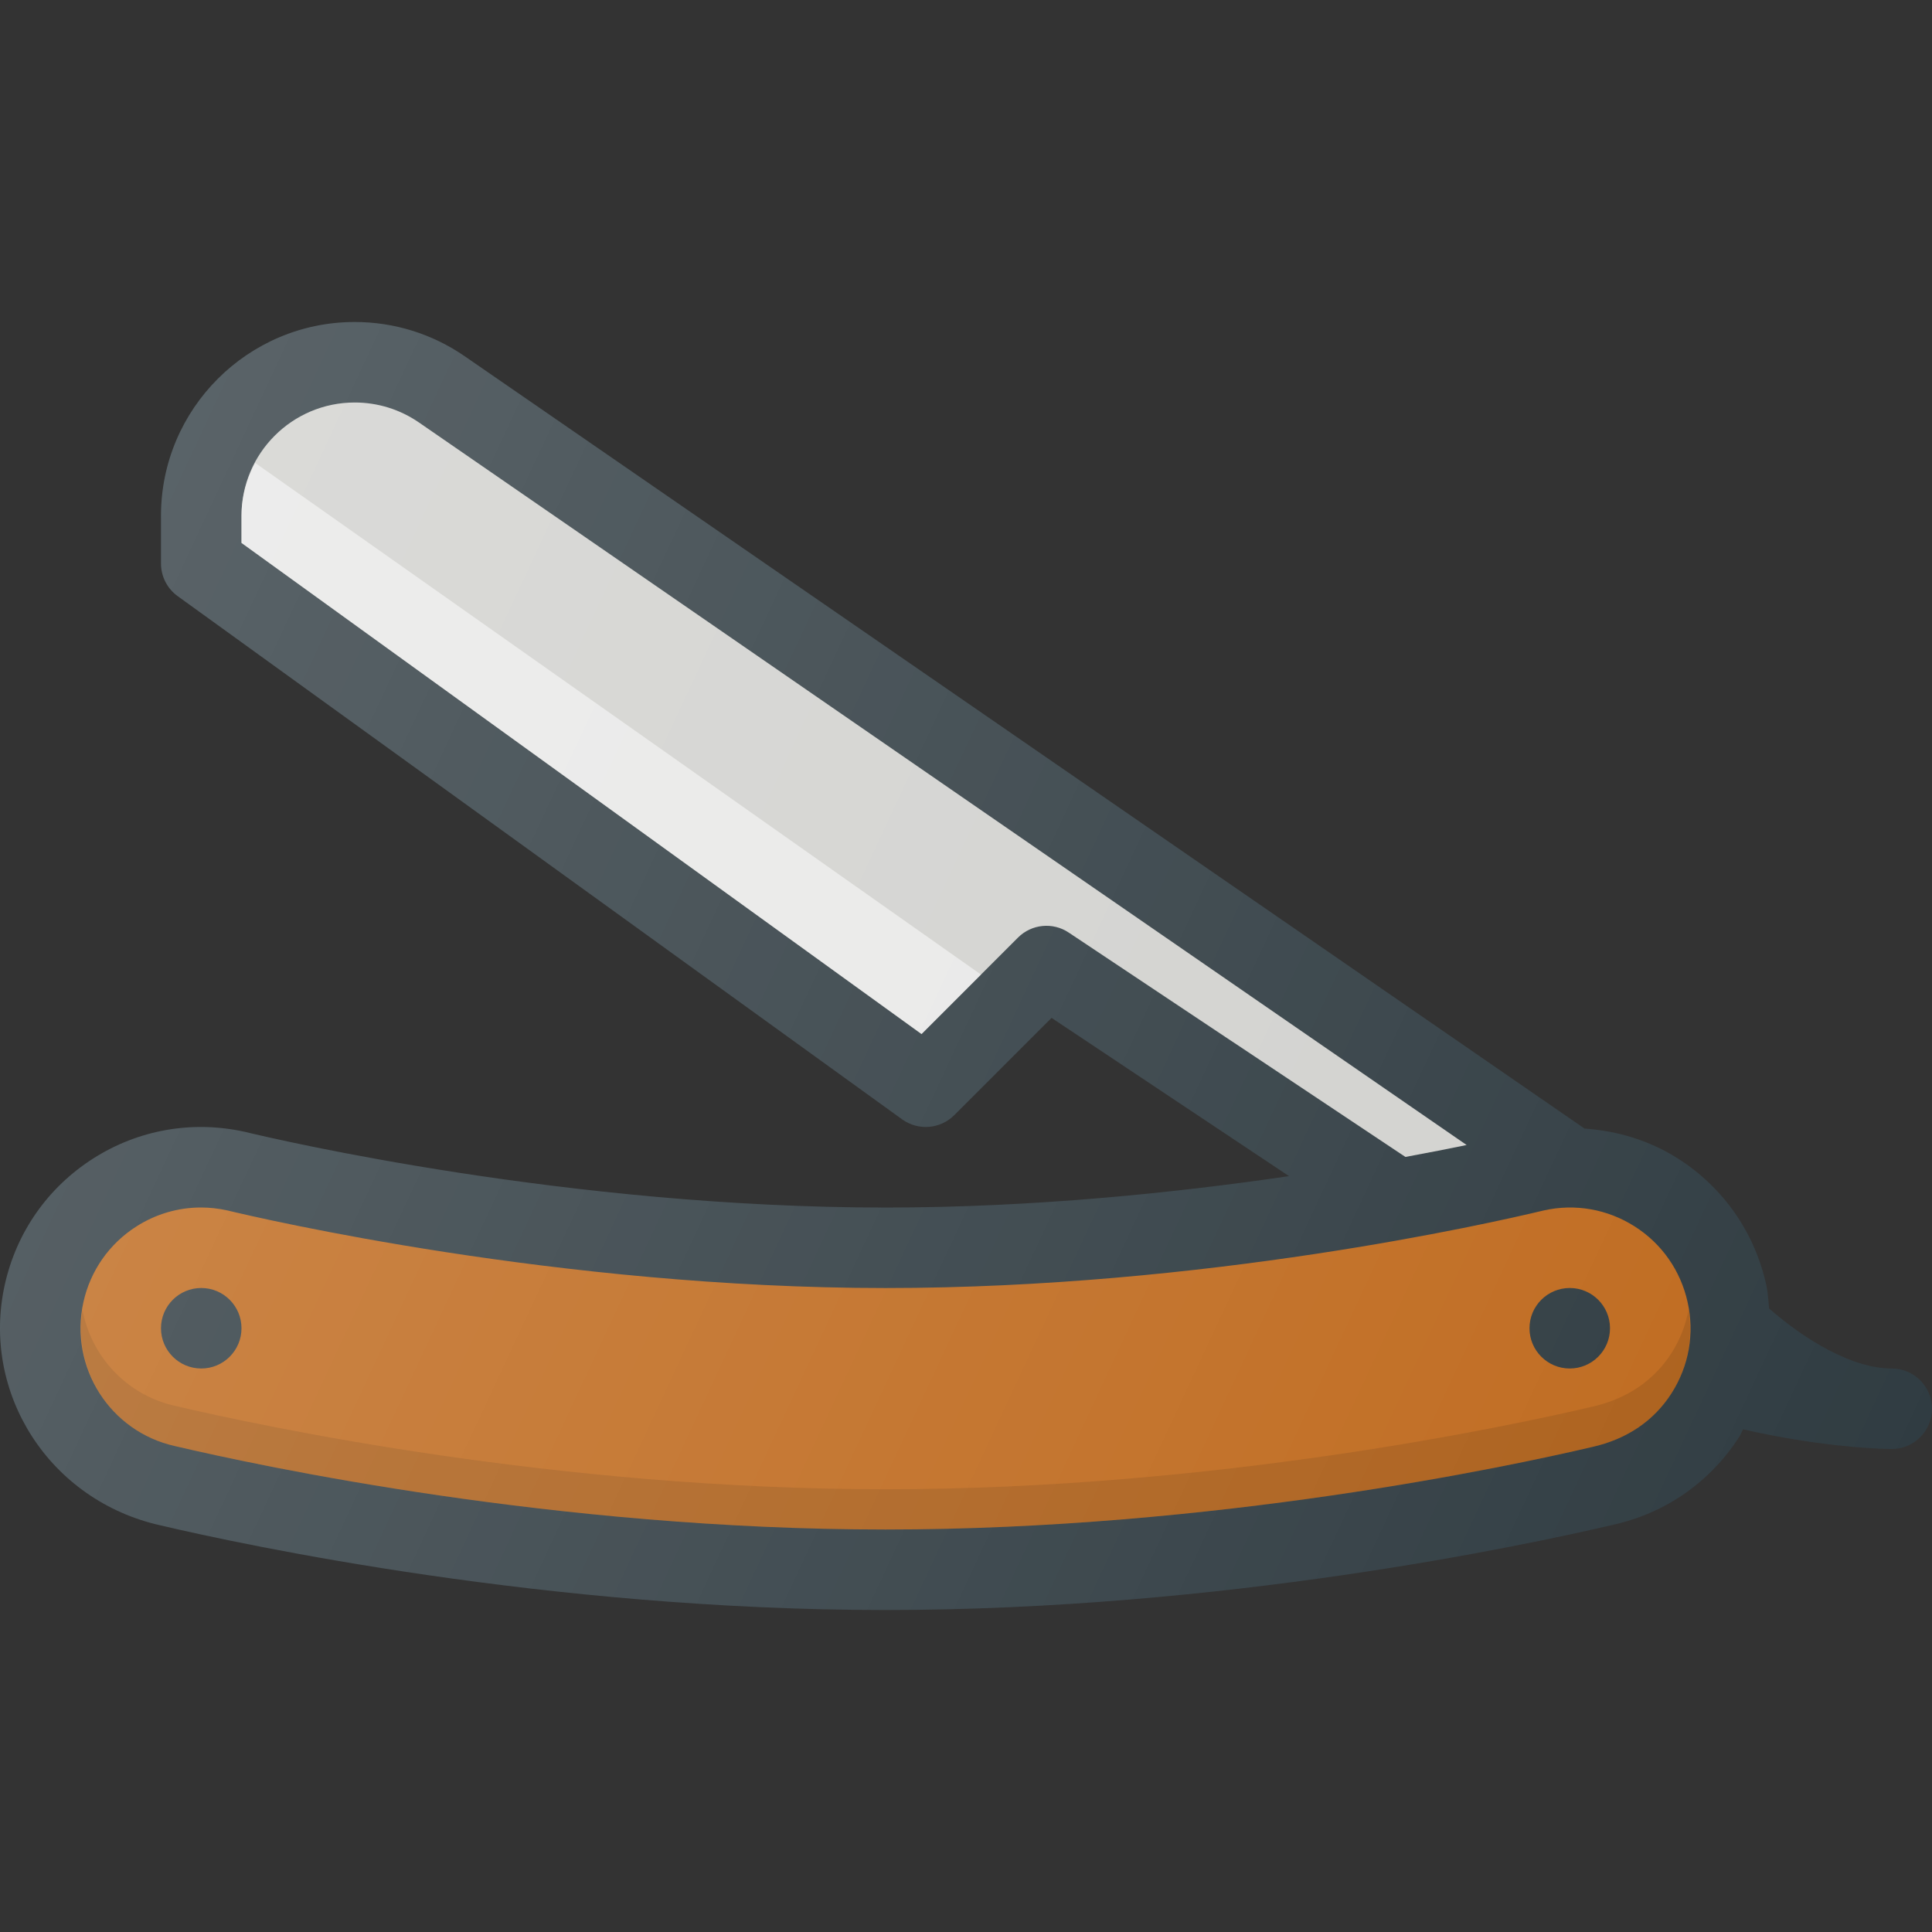 <?xml version="1.0" encoding="iso-8859-1"?>
<!-- Generator: Adobe Illustrator 19.0.0, SVG Export Plug-In . SVG Version: 6.00 Build 0)  -->
<svg version="1.1" id="Capa_1" xmlns="http://www.w3.org/2000/svg" xmlns:xlink="http://www.w3.org/1999/xlink" x="0px" y="0px"
	 viewBox="0 0 511.998 511.998" style="enable-background:new 0 0 511.998 511.998;" xml:space="preserve">
<rect x="0" y="0" width="511.998" height="511.998" fill="#333333" stroke="none"/>
<path style="fill:#303C42;" d="M501.352,362.666c-0.031,0-0.365,0-1-0.021c-11.932-0.523-25.057-10.165-31.523-15.893
	c-0.212-2.107-0.303-4.216-0.768-6.315c-3.094-13.906-11.406-25.781-23.406-33.427c-7.525-4.789-15.969-7.306-24.728-7.923
	L123.144,94.405c-8.615-5.938-18.698-9.073-29.146-9.073c-28.302,0-51.333,23.031-51.333,51.333v12.667
	c0,3.427,1.646,6.646,4.417,8.646l192,138.667c4.26,3.052,10.073,2.594,13.792-1.104l25.802-25.792l62.932,41.935
	c-29.923,4.388-67.605,8.326-106.943,8.326c-84.104,0-160.917-17.927-169.771-20.063c-13.917-3.083-28.198-0.583-40.219,7.083
	c-12,7.656-20.313,19.531-23.406,33.427c-6.365,28.698,11.802,57.229,41.365,63.802c22.417,5.26,102.531,22.406,192.031,22.406
	s169.615-17.146,192.906-22.604c13.906-3.094,25.771-11.406,33.427-23.427c0.378-0.592,0.587-1.25,0.94-1.854
	c19.06,4.345,33.48,5.07,37.956,5.198c0.479,0.01,0.958,0.021,1.438,0.021c0.063,0,0.135,0,0.198,0h0.01c0,0,0.01,0,0.021,0h0.01
	c0.021,0,0.031,0,0.031,0c0.031,0.01,0.073,0,0.073,0c0.042-0.01,0.125-0.021,0.135-0.01c5.667-0.25,10.188-4.927,10.188-10.656
	C511.998,367.447,507.237,362.676,501.352,362.666z"/>
<path style="fill:#D1D1CE;" d="M283.227,247.145c-4.208-2.833-9.865-2.271-13.458,1.333l-25.552,25.552L63.998,143.874v-7.208
	c0-16.542,13.458-30,30-30c6.115,0,12,1.833,17.042,5.302l277.628,191.47c-4.568,0.945-10.001,2.016-16.219,3.161L283.227,247.145z"
	/>
<path style="opacity:0.5;fill:#FFFFFF;enable-background:new    ;" d="M67.622,122.676c-2.237,4.197-3.624,8.911-3.624,13.99v7.208
	L244.217,274.03l15.754-15.754L67.622,122.676z"/>
<path style="fill:#BF6A1E;" d="M421.831,383.489c-21.865,5.125-99.948,21.844-187.167,21.844S69.362,388.614,46.383,383.228
	c-17.208-3.813-28.104-20.927-24.281-38.146c1.854-8.344,6.844-15.469,14.042-20.063c5.198-3.313,11.094-5.021,17.104-5.021
	c2.333,0,4.688,0.26,7.021,0.781c8.729,2.104,87.823,20.563,174.396,20.563c84.594,0,160.021-17.104,174.396-20.552
	c8.344-1.885,16.927-0.365,24.135,4.219c7.198,4.583,12.177,11.708,14.031,20.052c1.865,8.344,0.354,16.917-4.229,24.125
	C438.404,376.395,431.29,381.384,421.831,383.489z"/>
<path style="opacity:0.1;enable-background:new    ;" d="M442.998,358.52c-4.594,7.208-11.708,12.198-21.167,14.302
	c-21.865,5.125-99.948,21.844-187.167,21.844S69.362,377.947,46.383,372.561c-12.908-2.859-22.263-13.203-24.52-25.462
	c-2.576,16.516,7.987,32.466,24.52,36.129c22.979,5.385,101.063,22.104,188.281,22.104s165.302-16.719,187.167-21.844
	c9.458-2.104,16.573-7.094,21.167-14.302c4.215-6.629,5.695-14.409,4.478-22.105C446.744,351.097,445.252,354.976,442.998,358.52z"
	/>
<g>
	<circle style="fill:#303C42;" cx="53.332" cy="351.999" r="10.667"/>
	<circle style="fill:#303C42;" cx="415.999" cy="351.999" r="10.667"/>
</g>
<linearGradient id="SVGID_1_" gradientUnits="userSpaceOnUse" x1="-46.6" y1="636.544" x2="-24.034" y2="626.02" gradientTransform="matrix(21.333 0 0 -21.333 996.355 13791.644)">
	<stop  offset="0" style="stop-color:#FFFFFF;stop-opacity:0.2"/>
	<stop  offset="1" style="stop-color:#FFFFFF;stop-opacity:0"/>
</linearGradient>
<path style="fill:url(#SVGID_1_);" d="M501.352,362.666c-0.031,0-0.365,0-1-0.021c-11.932-0.523-25.057-10.165-31.523-15.893
	c-0.212-2.107-0.303-4.216-0.768-6.315c-3.094-13.906-11.406-25.781-23.406-33.427c-7.525-4.789-15.969-7.306-24.728-7.923
	L123.144,94.405c-8.615-5.938-18.698-9.073-29.146-9.073c-28.302,0-51.333,23.031-51.333,51.333v12.667
	c0,3.427,1.646,6.646,4.417,8.646l192,138.667c4.26,3.052,10.073,2.594,13.792-1.104l25.802-25.792l62.932,41.935
	c-29.923,4.388-67.605,8.326-106.943,8.326c-84.104,0-160.917-17.927-169.771-20.063c-13.917-3.083-28.198-0.583-40.219,7.083
	c-12,7.656-20.313,19.531-23.406,33.427c-6.365,28.698,11.802,57.229,41.365,63.802c22.417,5.26,102.531,22.406,192.031,22.406
	s169.615-17.146,192.906-22.604c13.906-3.094,25.771-11.406,33.427-23.427c0.378-0.592,0.587-1.25,0.94-1.854
	c19.06,4.345,33.48,5.07,37.956,5.198c0.479,0.01,0.958,0.021,1.438,0.021c0.063,0,0.135,0,0.198,0h0.01c0,0,0.01,0,0.021,0h0.01
	c0.021,0,0.031,0,0.031,0c0.031,0.01,0.073,0,0.073,0c0.042-0.01,0.125-0.021,0.135-0.01c5.667-0.25,10.188-4.927,10.188-10.656
	C511.998,367.447,507.237,362.676,501.352,362.666z"/>
<g>
</g>
<g>
</g>
<g>
</g>
<g>
</g>
<g>
</g>
<g>
</g>
<g>
</g>
<g>
</g>
<g>
</g>
<g>
</g>
<g>
</g>
<g>
</g>
<g>
</g>
<g>
</g>
<g>
</g>
</svg>
